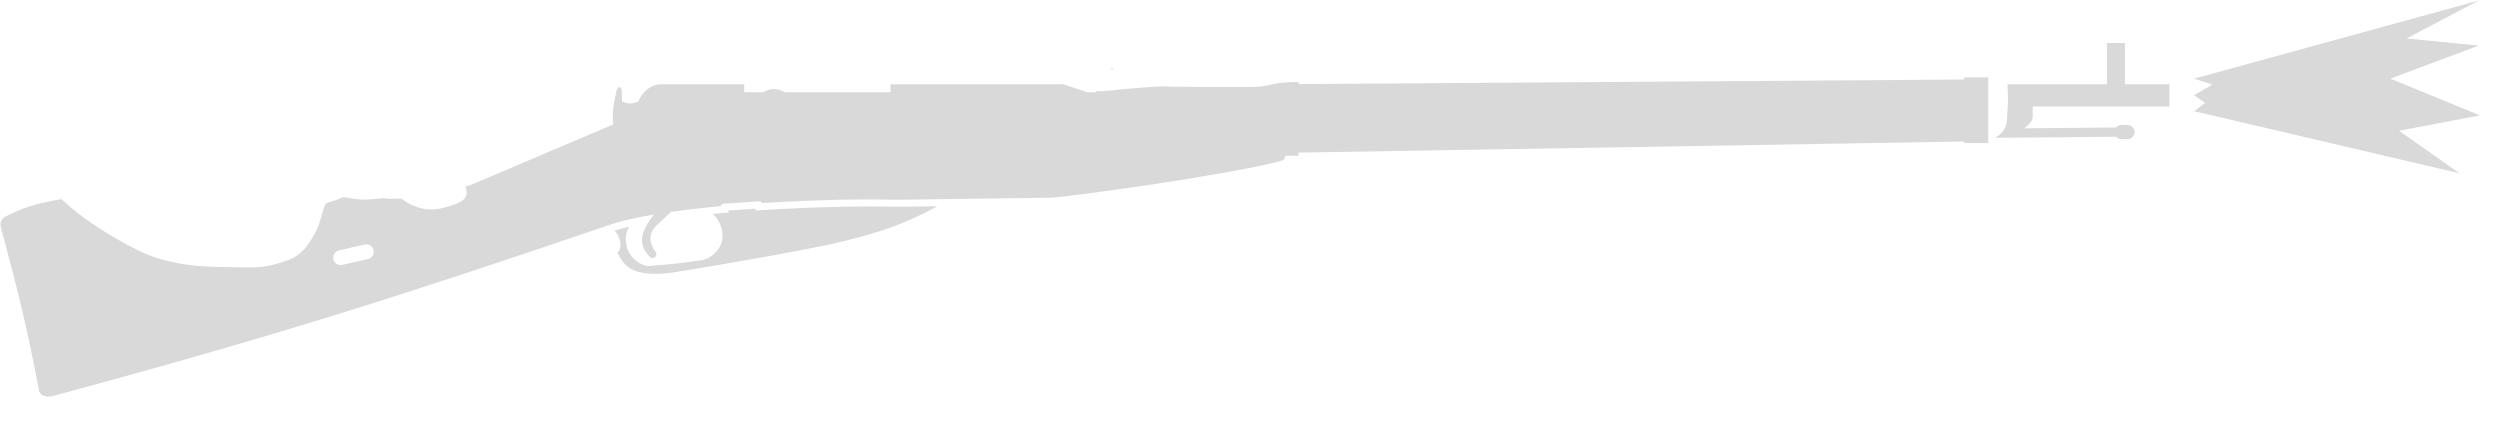 <?xml version="1.0" encoding="UTF-8" standalone="no"?>
<svg
   width="101"
   height="17"
   viewBox="0 0 101 17"
   fill="none"
   version="1.1"
   id="svg6"
   sodipodi:docname="blr_killfeed.svg"
   inkscape:version="1.3 (0e150ed6c4, 2023-07-21)"
   xmlns:inkscape="http://www.inkscape.org/namespaces/inkscape"
   xmlns:sodipodi="http://sodipodi.sourceforge.net/DTD/sodipodi-0.dtd"
   xmlns="http://www.w3.org/2000/svg"
   xmlns:svg="http://www.w3.org/2000/svg">
  <defs
     id="defs6">
    <clipPath
       clipPathUnits="userSpaceOnUse"
       id="clipPath32">
      <path
         id="path33"
         style="fill:#ff0000;fill-opacity:1;fill-rule:nonzero;stroke:none"
         d="M 0.023,2.549 V 16.021 H 52.457 V 3.312 c -0.171,0.003 -0.342,0.007 -0.514,0.018 -0.162,0.012 -0.326,0.026 -0.484,0.064 -0.156,0.037 -0.314,0.072 -0.473,0.094 -0.204,0.016 -0.408,0.03 -0.613,0.023 -0.281,-2.72e-5 -0.561,1.162e-4 -0.842,0 -0.342,-1.7e-4 -0.684,8.163e-4 -1.025,0 C 48.14,3.511 47.774,3.509 47.408,3.504 47.262,3.501 47.117,3.491 46.971,3.486 46.697,3.502 46.423,3.515 46.15,3.539 45.748,3.573 45.345,3.6 44.943,3.648 44.679,3.674 44.409,3.709 44.145,3.664 43.803,3.606 43.76,3.386 43.93,3.262 c -0.068,-3.886e-4 -0.137,-0.005 -0.205,-0.004 -0.236,0.003 -0.36,-0.108 -0.375,-0.227 -0.208,-0.05 -0.415,-0.107 -0.619,-0.172 C 42.516,2.791 42.437,2.66 42.455,2.549 Z m 43.635,0 c 0.046,0.019 0.091,0.038 0.137,0.057 0.01,0.002 0.021,0.004 0.031,0.006 0.031,-0.015 0.062,-0.029 0.094,-0.041 -0.058,-0.007 -0.116,-0.015 -0.174,-0.021 z m 4.418,0 c 0.086,0.005 0.173,0.009 0.26,0.012 0.28,0.013 0.562,0.025 0.842,0.041 0.016,9.561e-4 0.392,0.024 0.426,0.039 0.102,0.044 0.185,0.122 0.277,0.184 -0.028,0.059 -0.051,0.12 -0.076,0.18 0.189,-4.3e-6 0.379,-1.78e-5 0.568,0 0.192,0.007 0.383,-0.009 0.574,-0.023 0.132,-0.023 0.264,-0.051 0.395,-0.082 0.185,-0.046 0.375,-0.062 0.564,-0.076 0.183,-0.011 0.367,-0.015 0.551,-0.018 V 2.549 Z m -3.121,0.158 c -0.011,0.011 -0.025,0.022 -0.041,0.035 l -0.059,0.047 c 0.272,0.022 0.544,0.044 0.814,0.076 0.283,0.037 0.565,0.071 0.85,0.096 0.147,0.012 0.295,0.011 0.443,0.016 0.016,-8.675e-4 0.031,-0.001 0.047,-0.002 -0.384,-0.039 -0.766,-0.087 -1.148,-0.139 -0.302,-0.043 -0.604,-0.086 -0.906,-0.129 z M 13.82,4.334 c 0.063,2.608e-4 0.125,0.002 0.188,0.008 0.084,0.007 0.168,0.021 0.252,0.031 0.169,0.036 0.338,0.066 0.51,0.088 0.002,-5.506e-4 -0.005,-5.281e-4 0.006,-0.002 0.044,-0.006 0.087,-0.01 0.131,-0.016 0.168,-0.021 0.337,-0.033 0.506,-0.041 0.058,-2.013e-4 0.114,-0.004 0.172,-0.002 0.133,0.005 0.199,0.014 0.318,0.029 0.014,0.002 0.029,0.004 0.043,0.006 -0.004,3.133e-4 -0.007,0.001 -0.02,0.002 l -0.135,0.021 c -2.594,0.412 0.964,1.775 1.613,2.721 0.145,0.015 0.289,0.032 0.436,0.035 0.203,0.012 0.409,0.025 0.605,0.084 0.127,0.048 0.313,0.117 0.365,0.262 0.095,0.261 0.033,0.451 -0.195,0.59 -0.176,0.092 -0.363,0.156 -0.555,0.207 -0.183,0.053 -0.37,0.095 -0.561,0.104 -0.202,0.006 -0.402,-0.018 -0.596,-0.078 -0.16,-0.055 -0.319,-0.117 -0.463,-0.207 -0.079,-0.051 -0.157,-0.103 -0.236,-0.154 -0.154,0.011 -0.308,0.016 -0.463,0.008 -0.061,-0.005 -0.121,-0.01 -0.182,-0.016 -0.002,-2.343e-4 -0.039,-0.004 -0.07,-0.008 -0.053,0.003 -0.106,0.005 -0.158,0.012 -0.311,0.037 -0.625,0.067 -0.938,0.025 -0.175,-0.021 -0.349,-0.048 -0.521,-0.082 -0.166,0.069 -0.329,0.142 -0.504,0.184 -0.069,0.021 -0.143,0.04 -0.199,0.08 -0.096,0.132 -0.113,0.308 -0.166,0.459 -0.074,0.255 -0.149,0.51 -0.281,0.742 -0.128,0.227 -0.259,0.455 -0.436,0.648 -0.185,0.183 -0.384,0.347 -0.635,0.432 -0.222,0.082 -0.448,0.148 -0.678,0.205 -0.235,0.048 -0.472,0.095 -0.713,0.088 -0.199,-2.12e-4 -0.397,-0.001 -0.596,-0.002 -0.251,-0.001 -0.503,-0.003 -0.754,-0.008 -0.284,-0.007 -0.568,-0.017 -0.852,-0.041 -0.366,-0.033 -0.732,-0.078 -1.09,-0.162 C 6.509,10.489 6.06,10.349 5.635,10.141 5.082,9.867 4.543,9.566 4.023,9.232 3.439,8.85 2.873,8.433 2.381,7.934 1.881,7.426 2.411,6.95 2.916,7.453 2.944,7.481 2.974,7.506 3.002,7.533 3.104,7.465 3.219,7.419 3.338,7.385 3.119,5.941 4.758,4.945 6.816,6.381 7.005,6.512 7.205,6.625 7.406,6.736 c 0.133,0.076 0.275,0.131 0.418,0.182 0.079,6.678e-4 0.157,-0.005 0.236,-0.002 0.195,0.002 0.391,0.01 0.586,0.014 0.096,-0.017 0.192,-0.032 0.289,-0.045 0.262,-0.036 0.525,-0.032 0.787,-0.008 0.014,-0.036 0.024,-0.073 0.039,-0.109 C 9.854,6.536 9.983,6.324 10.127,6.121 10.296,5.872 10.5,5.67 10.727,5.475 c 0.216,-0.177 0.463,-0.31 0.711,-0.438 0.206,-0.095 0.415,-0.183 0.625,-0.268 0.203,-0.081 0.408,-0.156 0.615,-0.223 0.19,-0.067 0.385,-0.119 0.582,-0.16 0.185,-0.034 0.373,-0.054 0.561,-0.053 z m 0.965,0.129 c 0.014,0.002 0.027,0.004 0.041,0.006 0.015,-0.004 0.015,-0.003 -0.023,-0.006 -0.006,-4.635e-4 -0.011,1.064e-4 -0.018,0 z" />
    </clipPath>
  </defs>
  <sodipodi:namedview
     id="namedview6"
     pagecolor="#ffffff"
     bordercolor="#000000"
     borderopacity="0.25"
     inkscape:showpageshadow="2"
     inkscape:pageopacity="0.0"
     inkscape:pagecheckerboard="0"
     inkscape:deskcolor="#d1d1d1"
     inkscape:zoom="6.9455446"
     inkscape:cx="20.372773"
     inkscape:cy="32.32288"
     inkscape:window-width="1920"
     inkscape:window-height="1017"
     inkscape:window-x="-8"
     inkscape:window-y="-8"
     inkscape:window-maximized="1"
     inkscape:current-layer="svg6" />
  <path
     d="M88.64 3.178L100.142 0.021L97.225 1.555L100.142 1.842L96.567 3.178L100.193 4.662L96.922 5.282L99.367 7.002L88.64 4.492L89.09 4.158L88.64 3.845L89.381 3.417L88.64 3.178Z"
     fill="#D9D9D9"
     id="path1" />
  <path
     d="M80.601 5.568L85.493 5.525C85.546 5.585 85.623 5.622 85.709 5.622L85.955 5.62C86.113 5.618 86.24 5.489 86.238 5.332C86.237 5.174 86.108 5.047 85.95 5.049L85.704 5.051C85.618 5.052 85.542 5.09 85.49 5.151L81.766 5.183C81.804 5.161 81.844 5.132 81.888 5.096C82.123 4.9 82.123 4.732 82.123 4.732V4.304L87.646 4.304V3.405L85.848 3.405V1.736H85.12V3.405L81.102 3.405L81.124 4.05L81.079 4.888C81.05 5.198 80.864 5.42 80.601 5.568Z"
     fill="#D9D9D9"
     id="path2" />
  <path
     d="M 79.351,5.717 51.462,6.182 V 3.403 L 79.351,3.213 V 3.127 h 0.974 v 2.654 h -0.974 z"
     fill="#d9d9d9"
     id="path4"
     style="stroke-width:1.124" />
  <path
     fill-rule="evenodd"
     clip-rule="evenodd"
     d="M51.728 6.509C49.545 7.087 42.952 7.986 42.46 7.986L36.146 8.072C34.987 8.032 32.892 8.072 30.837 8.2C30.816 8.201 30.795 8.203 30.774 8.204C30.768 8.16 30.729 8.127 30.683 8.131L29.208 8.235C29.161 8.239 29.125 8.28 29.129 8.327C28.711 8.366 28.3 8.409 27.904 8.456C27.651 8.486 27.425 8.518 27.112 8.56L26.513 9.12C26.481 9.15 26.452 9.182 26.425 9.216C26.239 9.454 26.198 9.798 26.471 10.148C26.48 10.16 26.488 10.172 26.494 10.184C26.591 10.361 26.377 10.504 26.257 10.383C26.009 10.135 25.931 9.915 25.936 9.677C25.941 9.397 26.102 9.07 26.421 8.667C26.16 8.712 26.012 8.738 25.774 8.787C25.337 8.877 24.956 8.974 24.651 9.078C15.854 12.074 11.032 13.593 2.176 15.991C2.088 16.015 1.995 16.025 1.909 16.018C1.885 16.017 1.862 16.014 1.84 16.009C1.707 15.983 1.602 15.91 1.577 15.777C1.119 13.359 0.78 11.972 0.165 9.672C0.13 9.541 0.094 9.407 0.057 9.27C0.036 9.192 0.022 9.122 0.022 9.058C0.022 8.926 0.08 8.822 0.25 8.735C0.935 8.385 1.513 8.2 2.583 8.029L15.212 6.68C15.854 6.595 16.325 6.744 16.903 7.13C17.683 7.65 18.166 7.75 19.022 7.472L24.779 5.024C24.723 4.588 24.768 4.293 24.908 3.662C24.951 3.47 25.122 3.47 25.122 3.684V4.09C25.365 4.206 25.514 4.208 25.807 4.09C25.807 3.983 26.149 3.384 26.727 3.405H30.067L30.067 3.726H30.839C30.961 3.645 31.108 3.598 31.265 3.598C31.423 3.598 31.569 3.645 31.691 3.726H35.974L35.974 3.405H42.952L43.937 3.726H44.279L44.279 3.47L44.615 3.418L44.096 3.404L44.1 3.261L43.937 3.255C43.506 3.211 43.231 2.892 43.188 2.549H43.445C43.538 2.76 43.624 2.852 43.937 2.892L44.11 2.898L44.114 2.742L44.982 2.764L44.977 2.933L47.167 3.02C47.821 2.909 48.089 2.884 48.775 3.106C48.946 2.849 49.224 2.827 49.438 3.063L49.673 3.362L50.786 3.362L50.786 3.213H52.456V6.295H51.921V6.277C51.92 6.424 51.856 6.475 51.728 6.509ZM44.968 3.291L45.347 3.304L44.966 3.363L44.968 3.291ZM13.694 10.116C13.533 10.153 13.432 10.314 13.469 10.476C13.506 10.637 13.667 10.738 13.829 10.701L14.866 10.463C15.027 10.426 15.128 10.265 15.091 10.103C15.054 9.941 14.893 9.841 14.731 9.878L13.694 10.116Z"
     fill="#D9D9D9"
     id="path5"
     clip-path="url(#clipPath32)" />
  <path
     d="M29.155 8.61C29.035 8.621 28.915 8.633 28.797 8.645C28.998 8.824 29.171 9.104 29.189 9.484C29.216 10.062 28.699 10.462 28.354 10.512C27.466 10.639 27.027 10.683 26.214 10.747C25.978 10.766 25.365 10.447 25.293 9.827C25.266 9.591 25.292 9.375 25.418 9.157C25.2 9.209 25.003 9.263 24.83 9.318C25.098 9.601 25.133 10.03 24.951 10.212C25.182 10.73 25.486 10.94 25.978 11.025C26.345 11.089 26.839 11.065 27.22 11.004C29.614 10.622 32.328 10.128 33.413 9.898C33.5 9.88 33.576 9.863 33.641 9.848C35.467 9.431 36.544 9.056 37.867 8.333L36.143 8.356C34.997 8.317 32.904 8.356 30.855 8.484C30.834 8.485 30.813 8.487 30.792 8.488L30.529 8.505L30.518 8.428L29.427 8.505L29.432 8.585L29.155 8.61Z"
     fill="#D9D9D9"
     id="path6" />
</svg>
